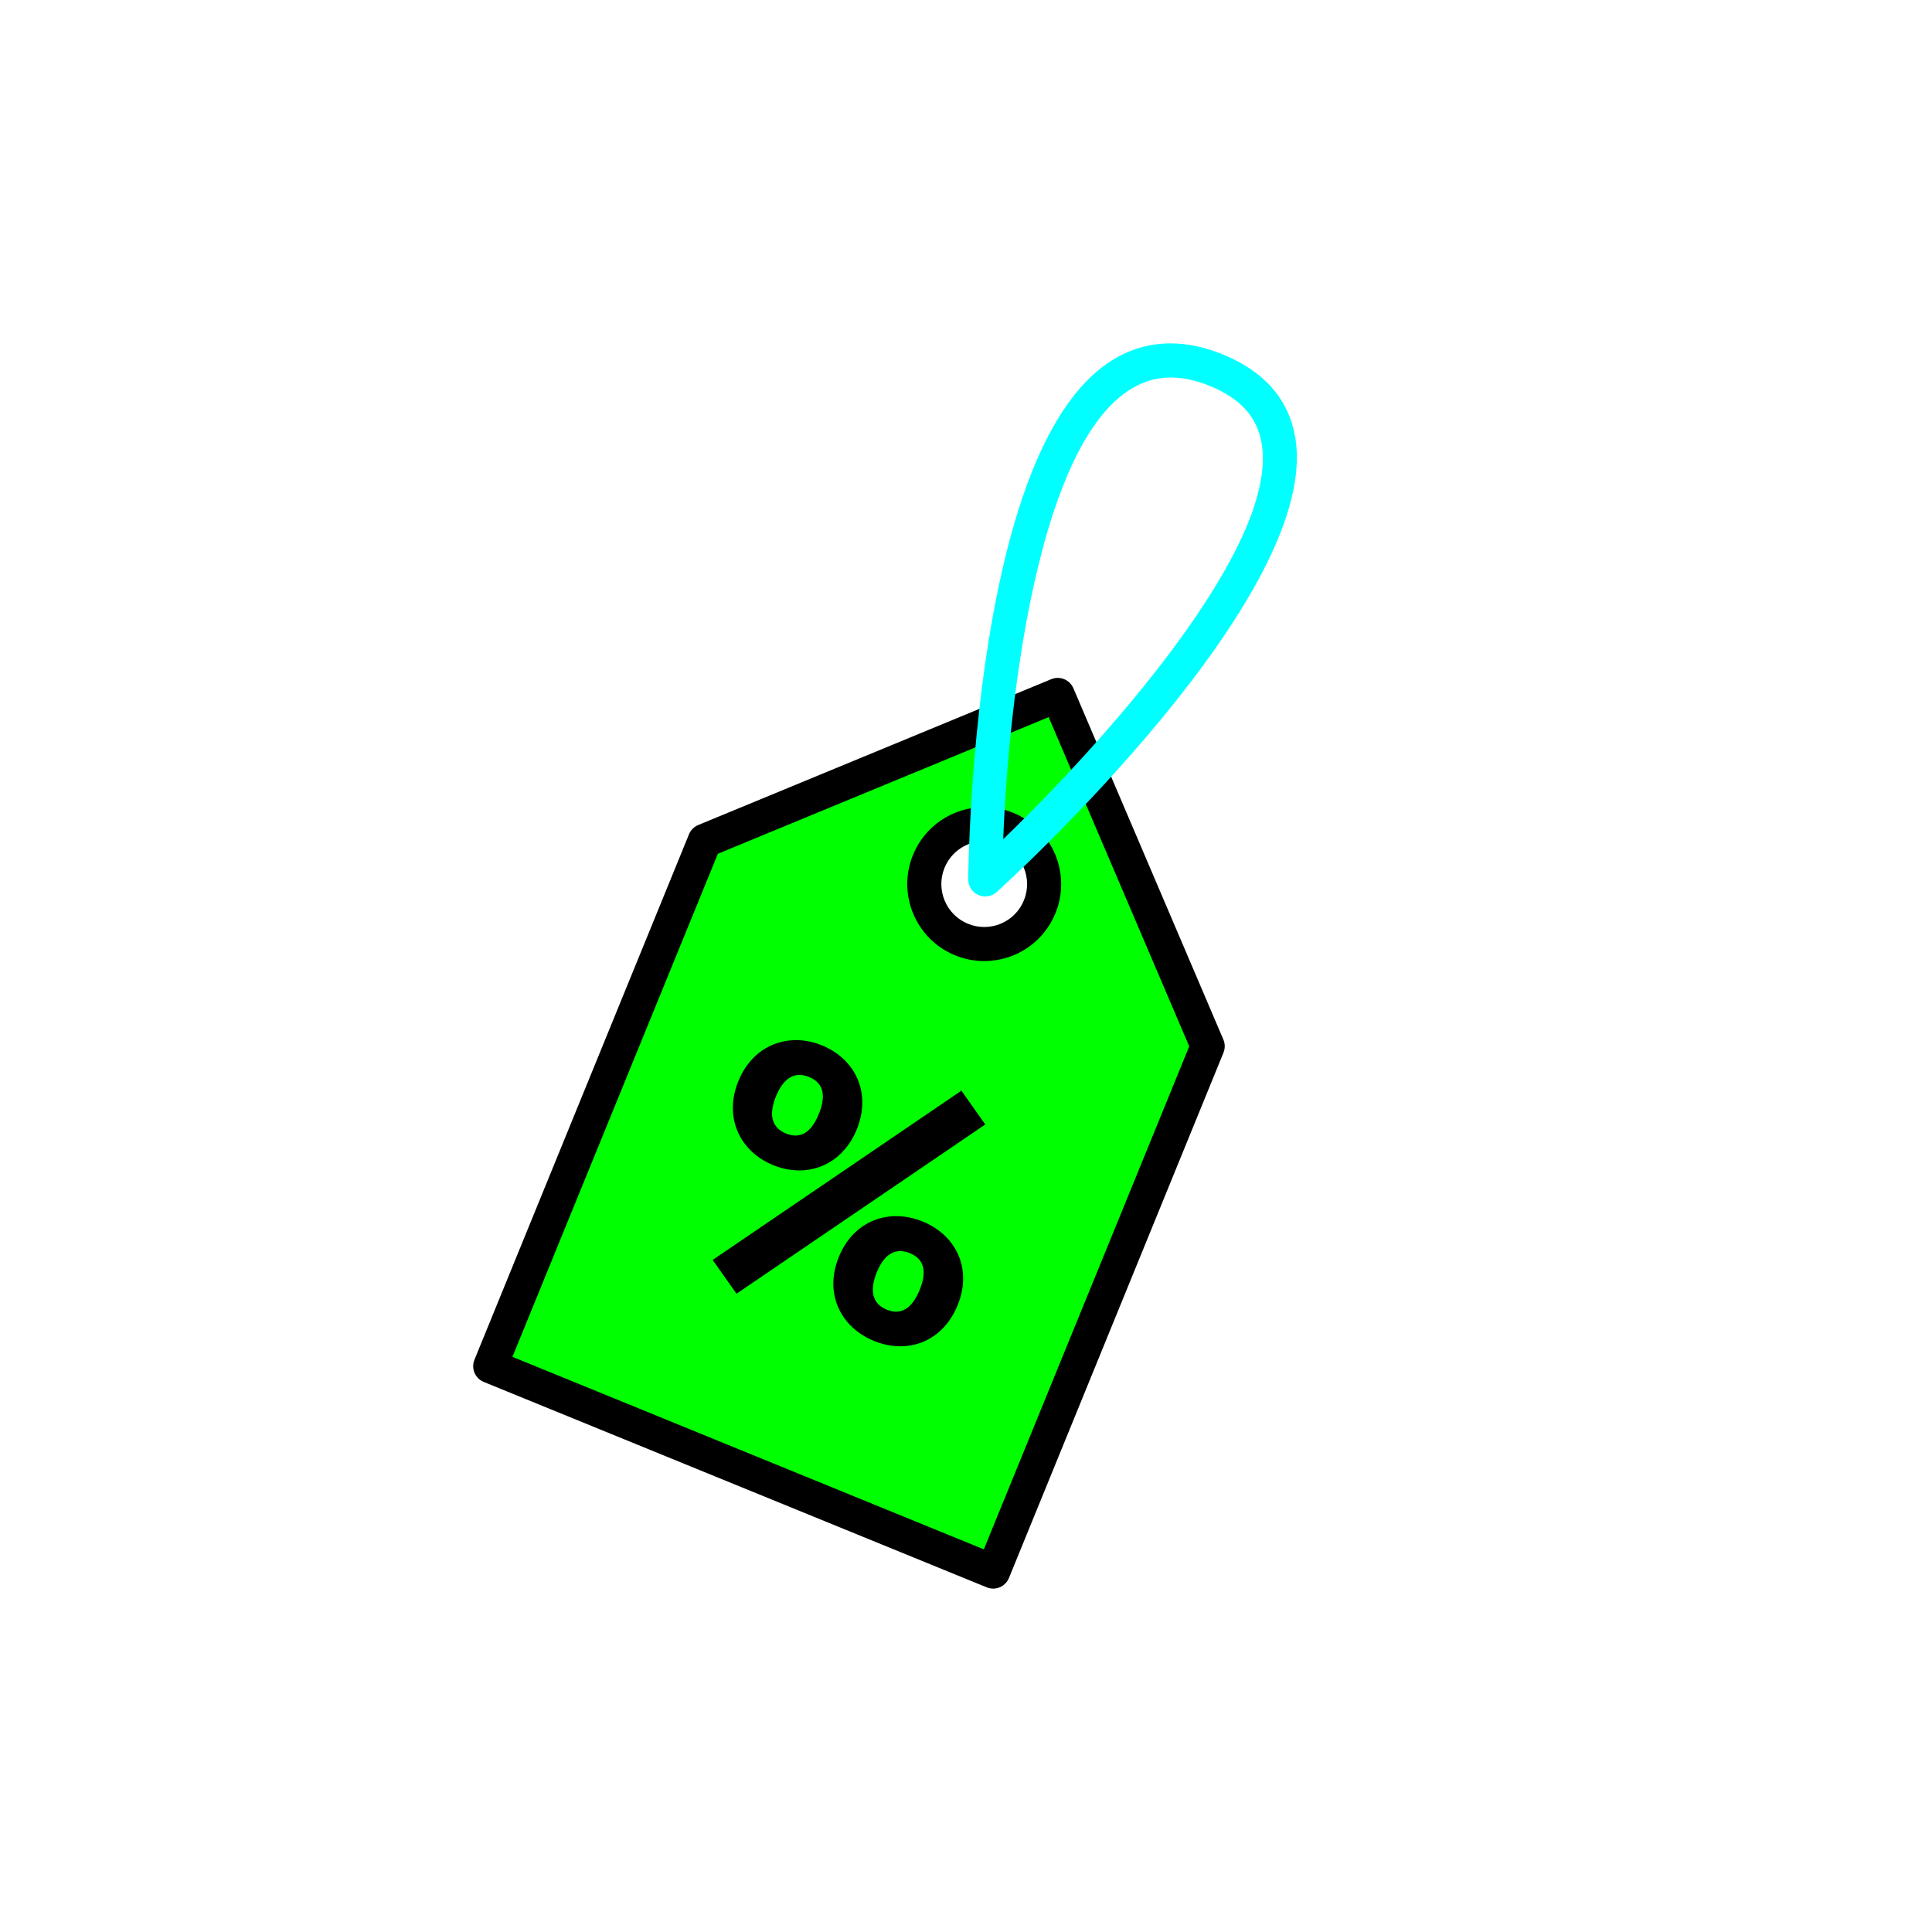 <?xml version="1.0" encoding="utf-8"?>
<!-- Generator: Adobe Illustrator 16.0.0, SVG Export Plug-In . SVG Version: 6.00 Build 0)  -->
<!DOCTYPE svg PUBLIC "-//W3C//DTD SVG 1.1//EN" "http://www.w3.org/Graphics/SVG/1.1/DTD/svg11.dtd">
<svg version="1.1" xmlns="http://www.w3.org/2000/svg" xmlns:xlink="http://www.w3.org/1999/xlink" x="0px" y="0px"
	 width="453.543px" height="453.543px" viewBox="0 0 453.543 453.543" enable-background="new 0 0 453.543 453.543"
	 xml:space="preserve">
<g id="kvadrat">
</g>
<g id="bg" display="none">
	<rect x="-2873.904" y="-6867.931" display="inline" width="15266.867" height="13678.951"/>
</g>
<g id="barvno" display="none">
	<g id="rdeča7bela" display="inline">
	</g>
	<g display="inline">
		<g>
			
				<path fill="#93C01F" stroke="#000000" stroke-width="8" stroke-linecap="round" stroke-linejoin="round" stroke-miterlimit="10" d="
				M248.304,163.143l-82.861,34.231l-50.36,123.34l118.067,48.217l50.362-123.324L248.304,163.143z M244.07,212.86
				c-2.937,7.192-11.149,10.643-18.341,7.706c-7.19-2.937-10.641-11.148-7.704-18.341c2.936-7.189,11.149-10.64,18.34-7.704
				C243.555,197.459,247.005,205.671,244.07,212.86z"/>
		</g>
		<path fill="none" stroke="#000000" stroke-width="8" stroke-linecap="round" stroke-linejoin="round" stroke-miterlimit="10" d="
			M231.294,206.449c0,0,0.744-141.394,54.26-119.542C339.07,108.76,231.294,206.449,231.294,206.449z"/>
		<g>
			<path d="M231.294,263.972l-58.398,39.734l-5.595-7.933l58.397-39.733L231.294,263.972z M201.125,265.135
				c-3.506,8.588-11.827,11.565-19.634,8.378c-7.729-3.156-11.666-11.14-8.159-19.727c3.507-8.588,11.906-11.535,19.635-8.379
				C200.774,248.595,204.632,256.547,201.125,265.135z M182.154,257.388c-1.338,3.279-1.695,7.051,2.365,8.708
				c4.06,1.657,6.336-1.238,7.706-4.595c1.339-3.28,1.772-7.019-2.287-8.677C185.878,251.167,183.525,254.031,182.154,257.388z
				 M224.805,306.411c-3.539,8.665-11.828,11.566-19.635,8.378c-7.808-3.188-11.775-11.094-8.237-19.759
				c3.507-8.588,11.875-11.455,19.681-8.268S228.311,297.823,224.805,306.411z M205.833,298.665
				c-1.339,3.278-1.726,7.128,2.334,8.786c4.06,1.657,6.366-1.317,7.738-4.674c1.339-3.28,1.741-6.94-2.318-8.599
				C209.526,292.521,207.173,295.385,205.833,298.665z"/>
		</g>
	</g>
	
		<rect x="-3384.189" y="-7287.939" display="inline" fill="none" stroke="#000000" stroke-miterlimit="10" width="16736" height="13952"/>
</g>
<g id="barvno_copy_2">
	<g id="rdeča7bela_copy_4">
	</g>
	<g>
		<g>
			<g>
				<path fill="#00FF00" d="M248.304,163.143l-82.861,34.231l-50.36,123.34l118.067,48.217l50.362-123.324L248.304,163.143z
					 M244.07,212.86c-2.937,7.192-11.149,10.643-18.341,7.706c-7.19-2.937-10.641-11.148-7.704-18.341
					c2.936-7.189,11.149-10.64,18.34-7.704C243.555,197.459,247.005,205.671,244.07,212.86z"/>
				<path d="M233.15,372.931c-0.514,0-1.027-0.099-1.512-0.297L113.57,324.417c-2.045-0.835-3.026-3.17-2.191-5.215l50.36-123.34
					c0.404-0.99,1.188-1.777,2.176-2.186l82.861-34.231c2.025-0.838,4.346,0.111,5.206,2.127l35.208,82.464
					c0.42,0.982,0.428,2.093,0.024,3.083l-50.362,123.324c-0.401,0.981-1.176,1.765-2.154,2.175
					C234.204,372.826,233.677,372.931,233.15,372.931z M120.298,318.522l110.661,45.192l48.218-118.074l-33-77.292l-77.663,32.084
					L120.298,318.522z M231.041,225.613c-2.344,0-4.64-0.452-6.824-1.344c-9.222-3.767-13.661-14.333-9.896-23.556
					c2.788-6.828,9.356-11.239,16.733-11.239c2.343,0,4.639,0.452,6.822,1.344c9.223,3.768,13.662,14.333,9.897,23.554
					C244.985,221.201,238.417,225.613,231.041,225.613z M231.054,197.475c-4.112,0-7.773,2.458-9.326,6.263
					c-2.098,5.14,0.375,11.027,5.514,13.126c1.219,0.498,2.498,0.75,3.799,0.75c4.111,0,7.772-2.459,9.326-6.265
					c2.098-5.138-0.376-11.025-5.515-13.124C233.633,197.727,232.355,197.475,231.054,197.475z"/>
			</g>
		</g>
		<path fill="#00FFFF" d="M231.293,210.449c-0.551,0-1.106-0.114-1.63-0.348c-1.448-0.646-2.378-2.088-2.369-3.674
			c0.002-0.308,0.228-31.16,5.75-61.61c7.725-42.603,21.785-64.205,41.789-64.205c3.906,0,8.021,0.872,12.233,2.592
			c9.698,3.96,15.407,10.466,16.97,19.337c6.513,36.976-66.926,104.035-70.055,106.872
			C233.23,210.093,232.268,210.449,231.293,210.449z M274.833,88.613c-29.179,0-37.907,71.159-39.323,108.395
			c23.229-22.446,64.949-68.663,60.647-93.08c-1.069-6.069-5.032-10.425-12.115-13.317
			C280.795,89.285,277.697,88.613,274.833,88.613z"/>
		<g>
			<path d="M231.294,263.972l-58.398,39.734l-5.595-7.933l58.397-39.733L231.294,263.972z M201.125,265.135
				c-3.506,8.588-11.827,11.565-19.634,8.378c-7.729-3.156-11.666-11.14-8.159-19.727c3.507-8.588,11.906-11.535,19.635-8.379
				C200.774,248.595,204.632,256.547,201.125,265.135z M182.154,257.388c-1.338,3.279-1.695,7.051,2.365,8.708
				c4.06,1.657,6.336-1.238,7.706-4.595c1.339-3.28,1.772-7.019-2.287-8.677C185.878,251.167,183.525,254.031,182.154,257.388z
				 M224.805,306.411c-3.539,8.665-11.828,11.566-19.635,8.378c-7.808-3.188-11.775-11.094-8.237-19.759
				c3.507-8.588,11.875-11.455,19.681-8.268S228.311,297.823,224.805,306.411z M205.833,298.665
				c-1.339,3.278-1.726,7.128,2.334,8.786c4.06,1.657,6.366-1.317,7.738-4.674c1.339-3.28,1.741-6.94-2.318-8.599
				C209.526,292.521,207.173,295.385,205.833,298.665z"/>
		</g>
	</g>
	<rect x="-3384.189" y="-7287.939" fill="none" stroke="#000000" stroke-miterlimit="10" width="16736" height="13952"/>
</g>
<g id="sivinsko" display="none">
	<g id="rdeča7bela_copy_3" display="inline">
	</g>
	<g display="inline">
		<g>
			<g>
				<path fill="#A1A1A1" d="M248.304,163.143l-82.861,34.231l-50.36,123.34l118.067,48.217l50.362-123.324L248.304,163.143z
					 M244.07,212.86c-2.937,7.192-11.149,10.643-18.341,7.706c-7.19-2.937-10.641-11.148-7.704-18.341
					c2.936-7.189,11.149-10.64,18.34-7.704C243.555,197.459,247.005,205.671,244.07,212.86z"/>
				<path d="M233.15,372.931c-0.514,0-1.027-0.099-1.512-0.297L113.57,324.417c-2.045-0.835-3.026-3.17-2.191-5.215l50.36-123.34
					c0.404-0.99,1.188-1.777,2.176-2.186l82.861-34.231c2.025-0.838,4.346,0.111,5.206,2.127l35.208,82.464
					c0.42,0.982,0.428,2.093,0.024,3.083l-50.362,123.324c-0.401,0.981-1.176,1.765-2.154,2.175
					C234.204,372.826,233.677,372.931,233.15,372.931z M120.298,318.522l110.661,45.192l48.218-118.074l-33-77.292l-77.663,32.084
					L120.298,318.522z M231.041,225.613c-2.344,0-4.64-0.452-6.824-1.344c-9.222-3.767-13.661-14.333-9.896-23.556
					c2.788-6.828,9.356-11.239,16.733-11.239c2.343,0,4.639,0.452,6.822,1.344c9.223,3.768,13.662,14.333,9.897,23.554
					C244.985,221.201,238.417,225.613,231.041,225.613z M231.054,197.475c-4.112,0-7.773,2.458-9.326,6.263
					c-2.098,5.14,0.375,11.027,5.514,13.126c1.219,0.498,2.498,0.75,3.799,0.75c4.111,0,7.772-2.459,9.326-6.265
					c2.098-5.138-0.376-11.025-5.515-13.124C233.633,197.727,232.355,197.475,231.054,197.475z"/>
			</g>
		</g>
		<path d="M231.293,210.449c-0.551,0-1.107-0.114-1.63-0.348c-1.448-0.646-2.378-2.088-2.369-3.674
			c0.002-0.308,0.228-31.16,5.75-61.61c7.725-42.603,21.785-64.205,41.789-64.205c3.906,0,8.021,0.872,12.233,2.592
			c9.698,3.96,15.407,10.466,16.97,19.337c6.513,36.976-66.926,104.035-70.055,106.872
			C233.23,210.093,232.268,210.449,231.293,210.449z M274.833,88.613c-29.179,0-37.906,71.159-39.323,108.395
			c23.229-22.446,64.949-68.663,60.647-93.08c-1.069-6.069-5.032-10.425-12.115-13.317
			C280.795,89.285,277.697,88.613,274.833,88.613z"/>
		<g>
			<path d="M231.294,263.972l-58.398,39.734l-5.595-7.933l58.397-39.733L231.294,263.972z M201.125,265.135
				c-3.506,8.588-11.827,11.565-19.634,8.378c-7.729-3.156-11.666-11.14-8.159-19.727c3.507-8.588,11.906-11.535,19.635-8.379
				C200.774,248.595,204.632,256.547,201.125,265.135z M182.154,257.388c-1.338,3.279-1.695,7.051,2.365,8.708
				c4.06,1.657,6.336-1.238,7.706-4.595c1.339-3.28,1.772-7.019-2.287-8.677C185.878,251.167,183.525,254.031,182.154,257.388z
				 M224.805,306.411c-3.539,8.665-11.828,11.566-19.635,8.378c-7.808-3.188-11.775-11.094-8.237-19.759
				c3.507-8.588,11.875-11.455,19.681-8.268S228.311,297.823,224.805,306.411z M205.833,298.665
				c-1.339,3.278-1.726,7.128,2.334,8.786c4.06,1.657,6.366-1.317,7.738-4.674c1.339-3.28,1.741-6.94-2.318-8.599
				C209.526,292.521,207.173,295.385,205.833,298.665z"/>
		</g>
	</g>
	<path display="inline" d="M13352.311,6664.561h-16737v-13953h16737V6664.561z M-3384.189,6663.561h16736l-0.5-13951h-16735.5
		l0.5,13951H-3384.189z"/>
</g>
<g id="linijsko" display="none">
	<g id="rdeča7bela_copy" display="inline">
	</g>
	<g display="inline">
		<g>
			<path fill="none" stroke="#000000" stroke-width="8" stroke-linecap="round" stroke-linejoin="round" stroke-miterlimit="10" d="
				M248.304,163.143l-82.861,34.231l-50.36,123.34l118.067,48.217l50.362-123.324L248.304,163.143z M244.07,212.86
				c-2.937,7.192-11.149,10.643-18.341,7.706c-7.19-2.937-10.641-11.148-7.704-18.341c2.936-7.189,11.149-10.64,18.34-7.704
				C243.555,197.459,247.005,205.671,244.07,212.86z"/>
		</g>
		<path fill="none" stroke="#000000" stroke-width="8" stroke-linecap="round" stroke-linejoin="round" stroke-miterlimit="10" d="
			M231.294,206.449c0,0,0.744-141.394,54.26-119.542C339.07,108.76,231.294,206.449,231.294,206.449z"/>
		<path d="M211.35,314.63c-1.872,0-3.771-0.388-5.643-1.153c-7.456-3.044-10.523-10.409-7.46-17.91
			c2.212-5.417,6.751-8.651,12.142-8.651c1.892,0,3.807,0.391,5.691,1.16c7.409,3.024,10.458,10.345,7.414,17.8
			C221.221,311.438,216.795,314.63,211.35,314.63z M211.331,292.276c-2.016,0-4.833,1.016-6.81,5.853
			c-2.083,5.101-0.949,8.977,3.11,10.635c0.939,0.383,1.858,0.577,2.733,0.577h0c2.913,0,5.218-2.027,6.852-6.027
			c2.795-6.848-0.739-9.484-3.094-10.447C213.163,292.475,212.224,292.276,211.331,292.276z M169.289,296.135l56.053-38.139
			l3.962,5.615l-56.054,38.139L169.289,296.135z M187.628,273.341c-1.863,0-3.748-0.384-5.601-1.141
			c-3.483-1.422-6.157-3.937-7.53-7.081c-1.44-3.301-1.39-7.034,0.147-10.797c2.232-5.467,6.804-8.729,12.23-8.729
			c1.856,0,3.726,0.379,5.557,1.127c3.511,1.433,6.195,3.951,7.557,7.091c1.426,3.284,1.365,7.015-0.176,10.788
			C197.578,270.073,193.023,273.341,187.628,273.341z M187.688,250.923c-2.018,0-4.844,1.028-6.846,5.929
			c-2.061,5.053-0.916,8.9,3.141,10.557c0.952,0.389,1.882,0.586,2.764,0.586c2.892,0,5.176-2.005,6.79-5.957
			c2.823-6.916-0.708-9.563-3.064-10.525C189.516,251.121,188.579,250.923,187.688,250.923z"/>
	</g>
</g>
<g id="pivot">
	<circle fill="none" cx="212.105" cy="357.796" r="14.133"/>
</g>
</svg>
